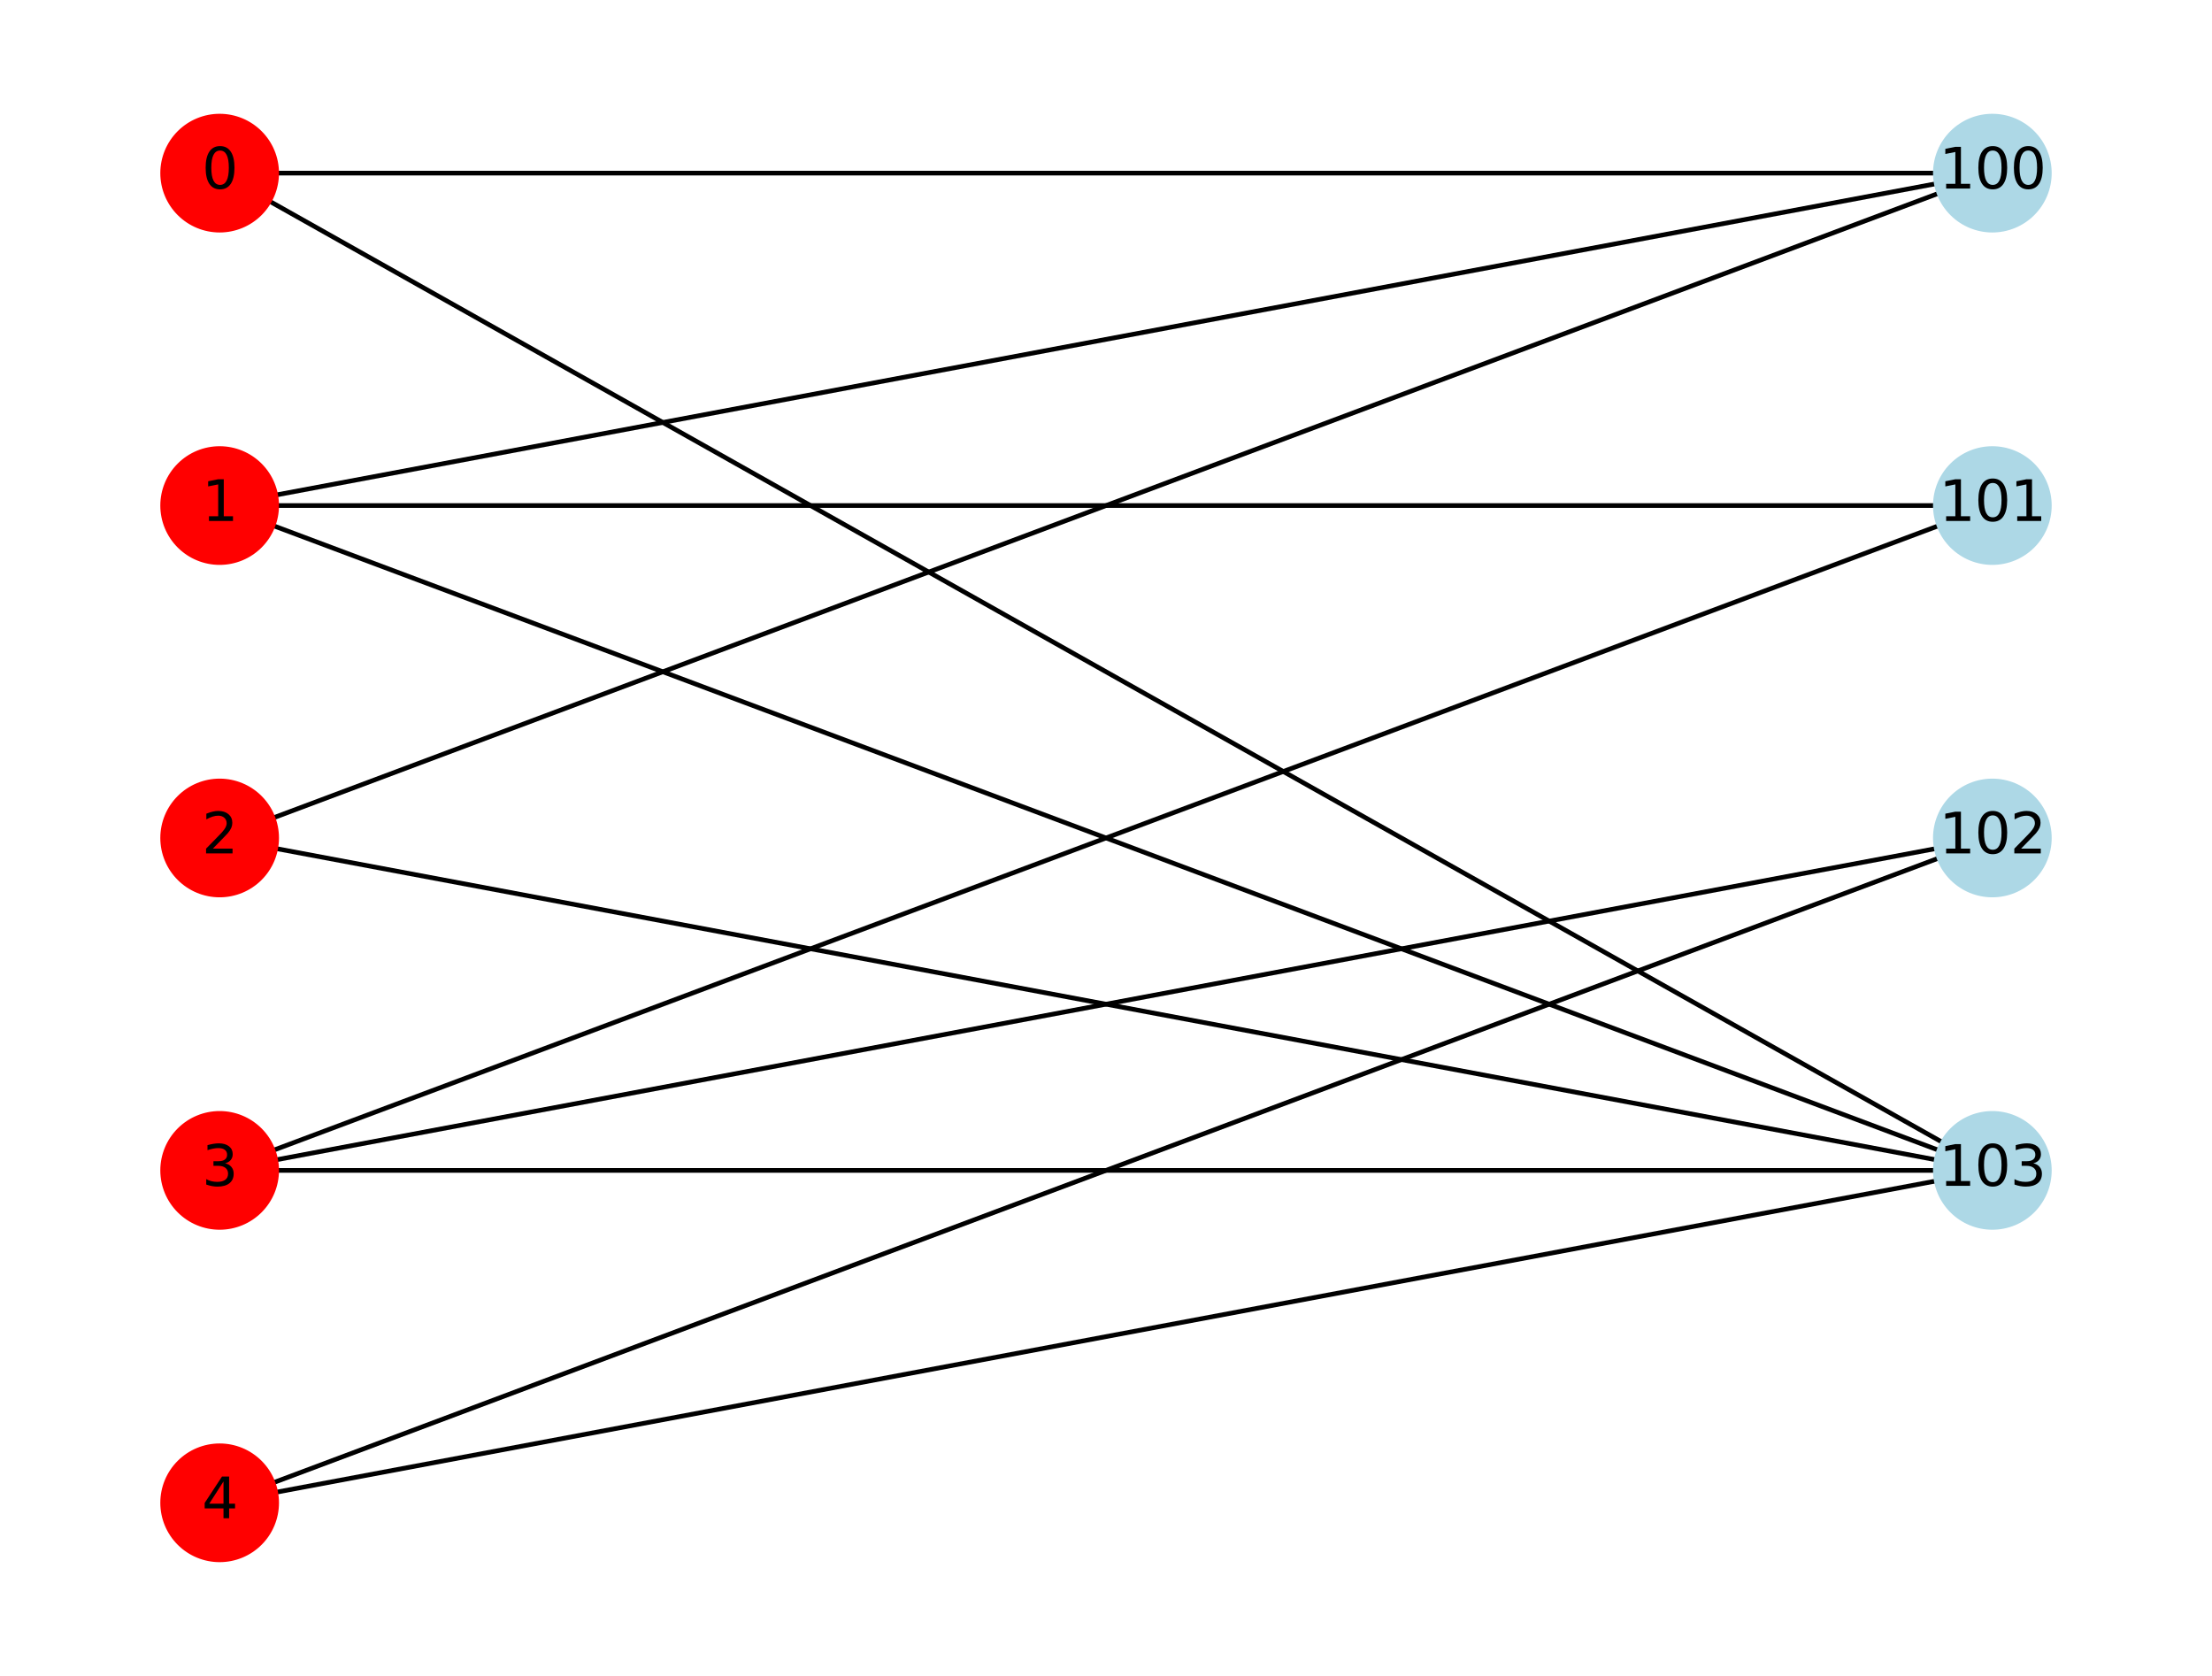 <?xml version="1.0" encoding="utf-8" standalone="no"?>
<!DOCTYPE svg PUBLIC "-//W3C//DTD SVG 1.1//EN"
  "http://www.w3.org/Graphics/SVG/1.1/DTD/svg11.dtd">
<svg xmlns:xlink="http://www.w3.org/1999/xlink" width="475.2pt" height="360pt" viewBox="0 0 475.2 360" xmlns="http://www.w3.org/2000/svg" version="1.1">
 <defs>
  <style type="text/css">*{stroke-linejoin: round; stroke-linecap: butt}</style>
 </defs>
 <g id="figure_1">
  <g id="patch_1">
   <path d="M 0 360 
L 475.2 360 
L 475.2 0 
L 0 0 
z
" style="fill: #ffffff"/>
  </g>
  <g id="axes_1">
   <g id="LineCollection_1">
    <path d="M 47.187 37.19 
L 428.013 37.19 
" clip-path="url(#p0f8dce7588)" style="fill: none; stroke: #000000"/>
    <path d="M 47.187 37.19 
L 428.013 251.405 
" clip-path="url(#p0f8dce7588)" style="fill: none; stroke: #000000"/>
    <path d="M 47.187 108.595 
L 428.013 37.19 
" clip-path="url(#p0f8dce7588)" style="fill: none; stroke: #000000"/>
    <path d="M 47.187 108.595 
L 428.013 108.595 
" clip-path="url(#p0f8dce7588)" style="fill: none; stroke: #000000"/>
    <path d="M 47.187 108.595 
L 428.013 251.405 
" clip-path="url(#p0f8dce7588)" style="fill: none; stroke: #000000"/>
    <path d="M 47.187 180 
L 428.013 37.19 
" clip-path="url(#p0f8dce7588)" style="fill: none; stroke: #000000"/>
    <path d="M 47.187 180 
L 428.013 251.405 
" clip-path="url(#p0f8dce7588)" style="fill: none; stroke: #000000"/>
    <path d="M 47.187 251.405 
L 428.013 108.595 
" clip-path="url(#p0f8dce7588)" style="fill: none; stroke: #000000"/>
    <path d="M 47.187 251.405 
L 428.013 180 
" clip-path="url(#p0f8dce7588)" style="fill: none; stroke: #000000"/>
    <path d="M 47.187 251.405 
L 428.013 251.405 
" clip-path="url(#p0f8dce7588)" style="fill: none; stroke: #000000"/>
    <path d="M 47.187 322.81 
L 428.013 180 
" clip-path="url(#p0f8dce7588)" style="fill: none; stroke: #000000"/>
    <path d="M 47.187 322.81 
L 428.013 251.405 
" clip-path="url(#p0f8dce7588)" style="fill: none; stroke: #000000"/>
   </g>
   <g id="PathCollection_1">
    <path d="M 47.187 49.438 
C 50.435 49.438 53.55 48.147 55.847 45.85 
C 58.144 43.554 59.434 40.438 59.434 37.19 
C 59.434 33.942 58.144 30.827 55.847 28.53 
C 53.55 26.233 50.435 24.943 47.187 24.943 
C 43.939 24.943 40.823 26.233 38.527 28.53 
C 36.23 30.827 34.939 33.942 34.939 37.19 
C 34.939 40.438 36.23 43.554 38.527 45.85 
C 40.823 48.147 43.939 49.438 47.187 49.438 
z
" clip-path="url(#p0f8dce7588)" style="fill: #ff0000; stroke: #ff0000"/>
    <path d="M 47.187 120.842 
C 50.435 120.842 53.55 119.552 55.847 117.255 
C 58.144 114.959 59.434 111.843 59.434 108.595 
C 59.434 105.347 58.144 102.232 55.847 99.935 
C 53.55 97.638 50.435 96.348 47.187 96.348 
C 43.939 96.348 40.823 97.638 38.527 99.935 
C 36.23 102.232 34.939 105.347 34.939 108.595 
C 34.939 111.843 36.23 114.959 38.527 117.255 
C 40.823 119.552 43.939 120.842 47.187 120.842 
z
" clip-path="url(#p0f8dce7588)" style="fill: #ff0000; stroke: #ff0000"/>
    <path d="M 47.187 192.247 
C 50.435 192.247 53.55 190.957 55.847 188.66 
C 58.144 186.364 59.434 183.248 59.434 180 
C 59.434 176.752 58.144 173.636 55.847 171.34 
C 53.55 169.043 50.435 167.753 47.187 167.753 
C 43.939 167.753 40.823 169.043 38.527 171.34 
C 36.23 173.636 34.939 176.752 34.939 180 
C 34.939 183.248 36.23 186.364 38.527 188.66 
C 40.823 190.957 43.939 192.247 47.187 192.247 
z
" clip-path="url(#p0f8dce7588)" style="fill: #ff0000; stroke: #ff0000"/>
    <path d="M 47.187 263.652 
C 50.435 263.652 53.55 262.362 55.847 260.065 
C 58.144 257.768 59.434 254.653 59.434 251.405 
C 59.434 248.157 58.144 245.041 55.847 242.745 
C 53.55 240.448 50.435 239.158 47.187 239.158 
C 43.939 239.158 40.823 240.448 38.527 242.745 
C 36.23 245.041 34.939 248.157 34.939 251.405 
C 34.939 254.653 36.23 257.768 38.527 260.065 
C 40.823 262.362 43.939 263.652 47.187 263.652 
z
" clip-path="url(#p0f8dce7588)" style="fill: #ff0000; stroke: #ff0000"/>
    <path d="M 47.187 335.057 
C 50.435 335.057 53.55 333.767 55.847 331.47 
C 58.144 329.173 59.434 326.058 59.434 322.81 
C 59.434 319.562 58.144 316.446 55.847 314.15 
C 53.55 311.853 50.435 310.562 47.187 310.562 
C 43.939 310.562 40.823 311.853 38.527 314.15 
C 36.23 316.446 34.939 319.562 34.939 322.81 
C 34.939 326.058 36.23 329.173 38.527 331.47 
C 40.823 333.767 43.939 335.057 47.187 335.057 
z
" clip-path="url(#p0f8dce7588)" style="fill: #ff0000; stroke: #ff0000"/>
    <path d="M 428.013 49.438 
C 431.261 49.438 434.377 48.147 436.673 45.85 
C 438.97 43.554 440.261 40.438 440.261 37.19 
C 440.261 33.942 438.97 30.827 436.673 28.53 
C 434.377 26.233 431.261 24.943 428.013 24.943 
C 424.765 24.943 421.65 26.233 419.353 28.53 
C 417.056 30.827 415.766 33.942 415.766 37.19 
C 415.766 40.438 417.056 43.554 419.353 45.85 
C 421.65 48.147 424.765 49.438 428.013 49.438 
z
" clip-path="url(#p0f8dce7588)" style="fill: #add8e6; stroke: #add8e6"/>
    <path d="M 428.013 120.842 
C 431.261 120.842 434.377 119.552 436.673 117.255 
C 438.97 114.959 440.261 111.843 440.261 108.595 
C 440.261 105.347 438.97 102.232 436.673 99.935 
C 434.377 97.638 431.261 96.348 428.013 96.348 
C 424.765 96.348 421.65 97.638 419.353 99.935 
C 417.056 102.232 415.766 105.347 415.766 108.595 
C 415.766 111.843 417.056 114.959 419.353 117.255 
C 421.65 119.552 424.765 120.842 428.013 120.842 
z
" clip-path="url(#p0f8dce7588)" style="fill: #add8e6; stroke: #add8e6"/>
    <path d="M 428.013 192.247 
C 431.261 192.247 434.377 190.957 436.673 188.66 
C 438.97 186.364 440.261 183.248 440.261 180 
C 440.261 176.752 438.97 173.636 436.673 171.34 
C 434.377 169.043 431.261 167.753 428.013 167.753 
C 424.765 167.753 421.65 169.043 419.353 171.34 
C 417.056 173.636 415.766 176.752 415.766 180 
C 415.766 183.248 417.056 186.364 419.353 188.66 
C 421.65 190.957 424.765 192.247 428.013 192.247 
z
" clip-path="url(#p0f8dce7588)" style="fill: #add8e6; stroke: #add8e6"/>
    <path d="M 428.013 263.652 
C 431.261 263.652 434.377 262.362 436.673 260.065 
C 438.97 257.768 440.261 254.653 440.261 251.405 
C 440.261 248.157 438.97 245.041 436.673 242.745 
C 434.377 240.448 431.261 239.158 428.013 239.158 
C 424.765 239.158 421.65 240.448 419.353 242.745 
C 417.056 245.041 415.766 248.157 415.766 251.405 
C 415.766 254.653 417.056 257.768 419.353 260.065 
C 421.65 262.362 424.765 263.652 428.013 263.652 
z
" clip-path="url(#p0f8dce7588)" style="fill: #add8e6; stroke: #add8e6"/>
   </g>
   <g id="text_1">
    <g clip-path="url(#p0f8dce7588)">
     <!-- 0 -->
     <g transform="translate(43.369 40.501) scale(0.12 -0.12)">
      <defs>
       <path id="DejaVuSans-30" d="M 2034 4250 
Q 1547 4250 1301 3770 
Q 1056 3291 1056 2328 
Q 1056 1369 1301 889 
Q 1547 409 2034 409 
Q 2525 409 2770 889 
Q 3016 1369 3016 2328 
Q 3016 3291 2770 3770 
Q 2525 4250 2034 4250 
z
M 2034 4750 
Q 2819 4750 3233 4129 
Q 3647 3509 3647 2328 
Q 3647 1150 3233 529 
Q 2819 -91 2034 -91 
Q 1250 -91 836 529 
Q 422 1150 422 2328 
Q 422 3509 836 4129 
Q 1250 4750 2034 4750 
z
" transform="scale(0.016)"/>
      </defs>
      <use xlink:href="#DejaVuSans-30"/>
     </g>
    </g>
   </g>
   <g id="text_2">
    <g clip-path="url(#p0f8dce7588)">
     <!-- 1 -->
     <g transform="translate(43.369 111.906) scale(0.12 -0.12)">
      <defs>
       <path id="DejaVuSans-31" d="M 794 531 
L 1825 531 
L 1825 4091 
L 703 3866 
L 703 4441 
L 1819 4666 
L 2450 4666 
L 2450 531 
L 3481 531 
L 3481 0 
L 794 0 
L 794 531 
z
" transform="scale(0.016)"/>
      </defs>
      <use xlink:href="#DejaVuSans-31"/>
     </g>
    </g>
   </g>
   <g id="text_3">
    <g clip-path="url(#p0f8dce7588)">
     <!-- 2 -->
     <g transform="translate(43.369 183.311) scale(0.12 -0.12)">
      <defs>
       <path id="DejaVuSans-32" d="M 1228 531 
L 3431 531 
L 3431 0 
L 469 0 
L 469 531 
Q 828 903 1448 1529 
Q 2069 2156 2228 2338 
Q 2531 2678 2651 2914 
Q 2772 3150 2772 3378 
Q 2772 3750 2511 3984 
Q 2250 4219 1831 4219 
Q 1534 4219 1204 4116 
Q 875 4013 500 3803 
L 500 4441 
Q 881 4594 1212 4672 
Q 1544 4750 1819 4750 
Q 2544 4750 2975 4387 
Q 3406 4025 3406 3419 
Q 3406 3131 3298 2873 
Q 3191 2616 2906 2266 
Q 2828 2175 2409 1742 
Q 1991 1309 1228 531 
z
" transform="scale(0.016)"/>
      </defs>
      <use xlink:href="#DejaVuSans-32"/>
     </g>
    </g>
   </g>
   <g id="text_4">
    <g clip-path="url(#p0f8dce7588)">
     <!-- 3 -->
     <g transform="translate(43.369 254.716) scale(0.12 -0.12)">
      <defs>
       <path id="DejaVuSans-33" d="M 2597 2516 
Q 3050 2419 3304 2112 
Q 3559 1806 3559 1356 
Q 3559 666 3084 287 
Q 2609 -91 1734 -91 
Q 1441 -91 1130 -33 
Q 819 25 488 141 
L 488 750 
Q 750 597 1062 519 
Q 1375 441 1716 441 
Q 2309 441 2620 675 
Q 2931 909 2931 1356 
Q 2931 1769 2642 2001 
Q 2353 2234 1838 2234 
L 1294 2234 
L 1294 2753 
L 1863 2753 
Q 2328 2753 2575 2939 
Q 2822 3125 2822 3475 
Q 2822 3834 2567 4026 
Q 2313 4219 1838 4219 
Q 1578 4219 1281 4162 
Q 984 4106 628 3988 
L 628 4550 
Q 988 4650 1302 4700 
Q 1616 4750 1894 4750 
Q 2613 4750 3031 4423 
Q 3450 4097 3450 3541 
Q 3450 3153 3228 2886 
Q 3006 2619 2597 2516 
z
" transform="scale(0.016)"/>
      </defs>
      <use xlink:href="#DejaVuSans-33"/>
     </g>
    </g>
   </g>
   <g id="text_5">
    <g clip-path="url(#p0f8dce7588)">
     <!-- 4 -->
     <g transform="translate(43.369 326.121) scale(0.12 -0.12)">
      <defs>
       <path id="DejaVuSans-34" d="M 2419 4116 
L 825 1625 
L 2419 1625 
L 2419 4116 
z
M 2253 4666 
L 3047 4666 
L 3047 1625 
L 3713 1625 
L 3713 1100 
L 3047 1100 
L 3047 0 
L 2419 0 
L 2419 1100 
L 313 1100 
L 313 1709 
L 2253 4666 
z
" transform="scale(0.016)"/>
      </defs>
      <use xlink:href="#DejaVuSans-34"/>
     </g>
    </g>
   </g>
   <g id="text_6">
    <g clip-path="url(#p0f8dce7588)">
     <!-- 100 -->
     <g transform="translate(416.561 40.501) scale(0.12 -0.12)">
      <use xlink:href="#DejaVuSans-31"/>
      <use xlink:href="#DejaVuSans-30" x="63.623"/>
      <use xlink:href="#DejaVuSans-30" x="127.246"/>
     </g>
    </g>
   </g>
   <g id="text_7">
    <g clip-path="url(#p0f8dce7588)">
     <!-- 101 -->
     <g transform="translate(416.561 111.906) scale(0.12 -0.12)">
      <use xlink:href="#DejaVuSans-31"/>
      <use xlink:href="#DejaVuSans-30" x="63.623"/>
      <use xlink:href="#DejaVuSans-31" x="127.246"/>
     </g>
    </g>
   </g>
   <g id="text_8">
    <g clip-path="url(#p0f8dce7588)">
     <!-- 102 -->
     <g transform="translate(416.561 183.311) scale(0.12 -0.12)">
      <use xlink:href="#DejaVuSans-31"/>
      <use xlink:href="#DejaVuSans-30" x="63.623"/>
      <use xlink:href="#DejaVuSans-32" x="127.246"/>
     </g>
    </g>
   </g>
   <g id="text_9">
    <g clip-path="url(#p0f8dce7588)">
     <!-- 103 -->
     <g transform="translate(416.561 254.716) scale(0.12 -0.12)">
      <use xlink:href="#DejaVuSans-31"/>
      <use xlink:href="#DejaVuSans-30" x="63.623"/>
      <use xlink:href="#DejaVuSans-33" x="127.246"/>
     </g>
    </g>
   </g>
  </g>
 </g>
 <defs>
  <clipPath id="p0f8dce7588">
   <rect x="7.2" y="7.2" width="460.8" height="345.6"/>
  </clipPath>
 </defs>
</svg>
